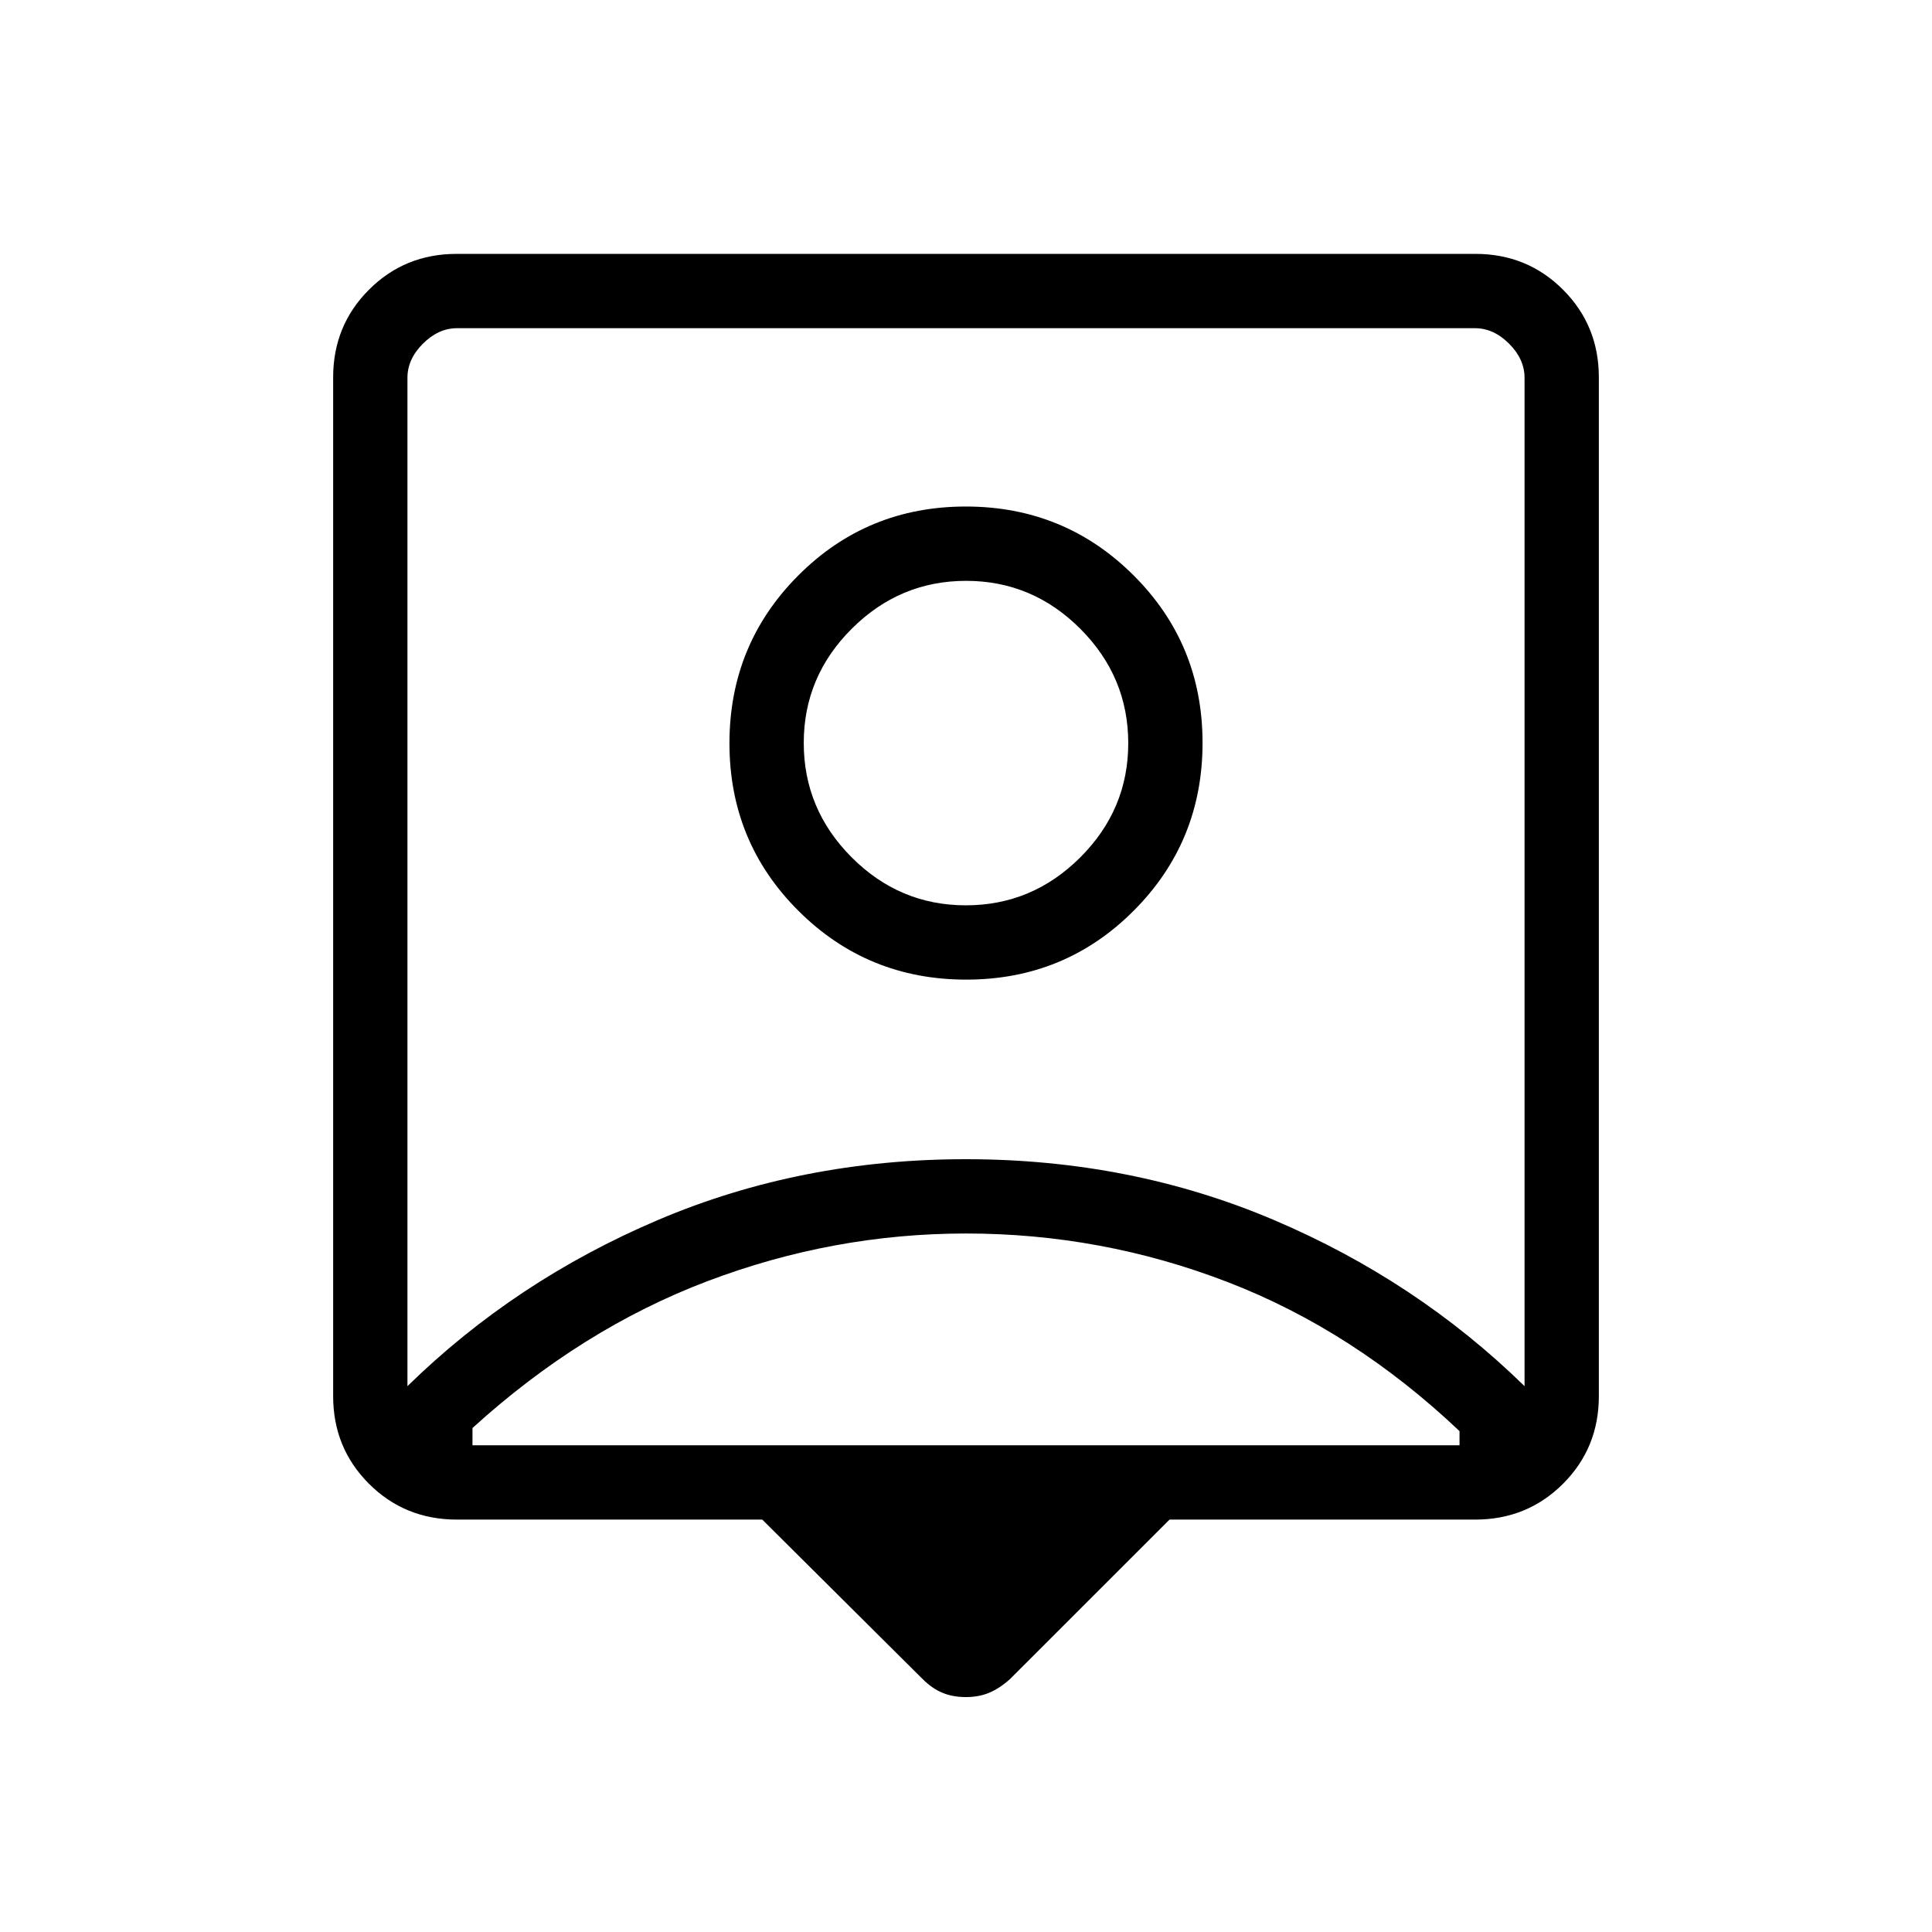 <svg xmlns="http://www.w3.org/2000/svg" height="24" viewBox="0 -960 960 960" width="24"><path d="M378.77-204.92H227.08q-25.94 0-43.74-17.8t-17.8-43.56v-506.21q0-25.76 17.8-43.56t43.55-17.8h506.22q25.75 0 43.55 17.8 17.8 17.8 17.8 43.56v506.21q0 25.76-17.8 43.56t-43.74 17.8H581.13l-79.25 79.23q-5.31 4.73-10.42 6.84-5.11 2.12-11.56 2.12t-11.61-2.13q-5.16-2.14-9.93-6.91l-79.59-79.15Zm-176.31-66.31q53.6-52.43 124.57-82.6Q398.01-384 479.94-384q81.94 0 152.96 30.17 71.01 30.17 124.64 82.6v-501.08q0-9.23-7.69-16.92-7.7-7.69-16.93-7.69H227.08q-9.23 0-16.93 7.69-7.69 7.69-7.69 16.92v501.08Zm277.65-202q49.08 0 83.26-34.28 34.17-34.29 34.17-83.37 0-49.08-34.29-83.25-34.28-34.18-83.36-34.18t-83.26 34.29q-34.17 34.28-34.17 83.36t34.29 83.26q34.28 34.17 83.36 34.17ZM234.77-241.85h490.46V-248.88q-52.77-50-115.3-74.1-62.53-24.1-129.93-24.1-66 0-128.54 23.71-62.54 23.72-116.69 72.95v8.57Zm245.17-268.3q-32.97 0-56.76-23.85-23.8-23.86-23.8-56.83t23.86-56.76q23.85-23.79 56.82-23.79t56.76 23.85q23.8 23.85 23.8 56.82t-23.86 56.76q-23.85 23.8-56.82 23.8Zm.06-23.93Z"/></svg>